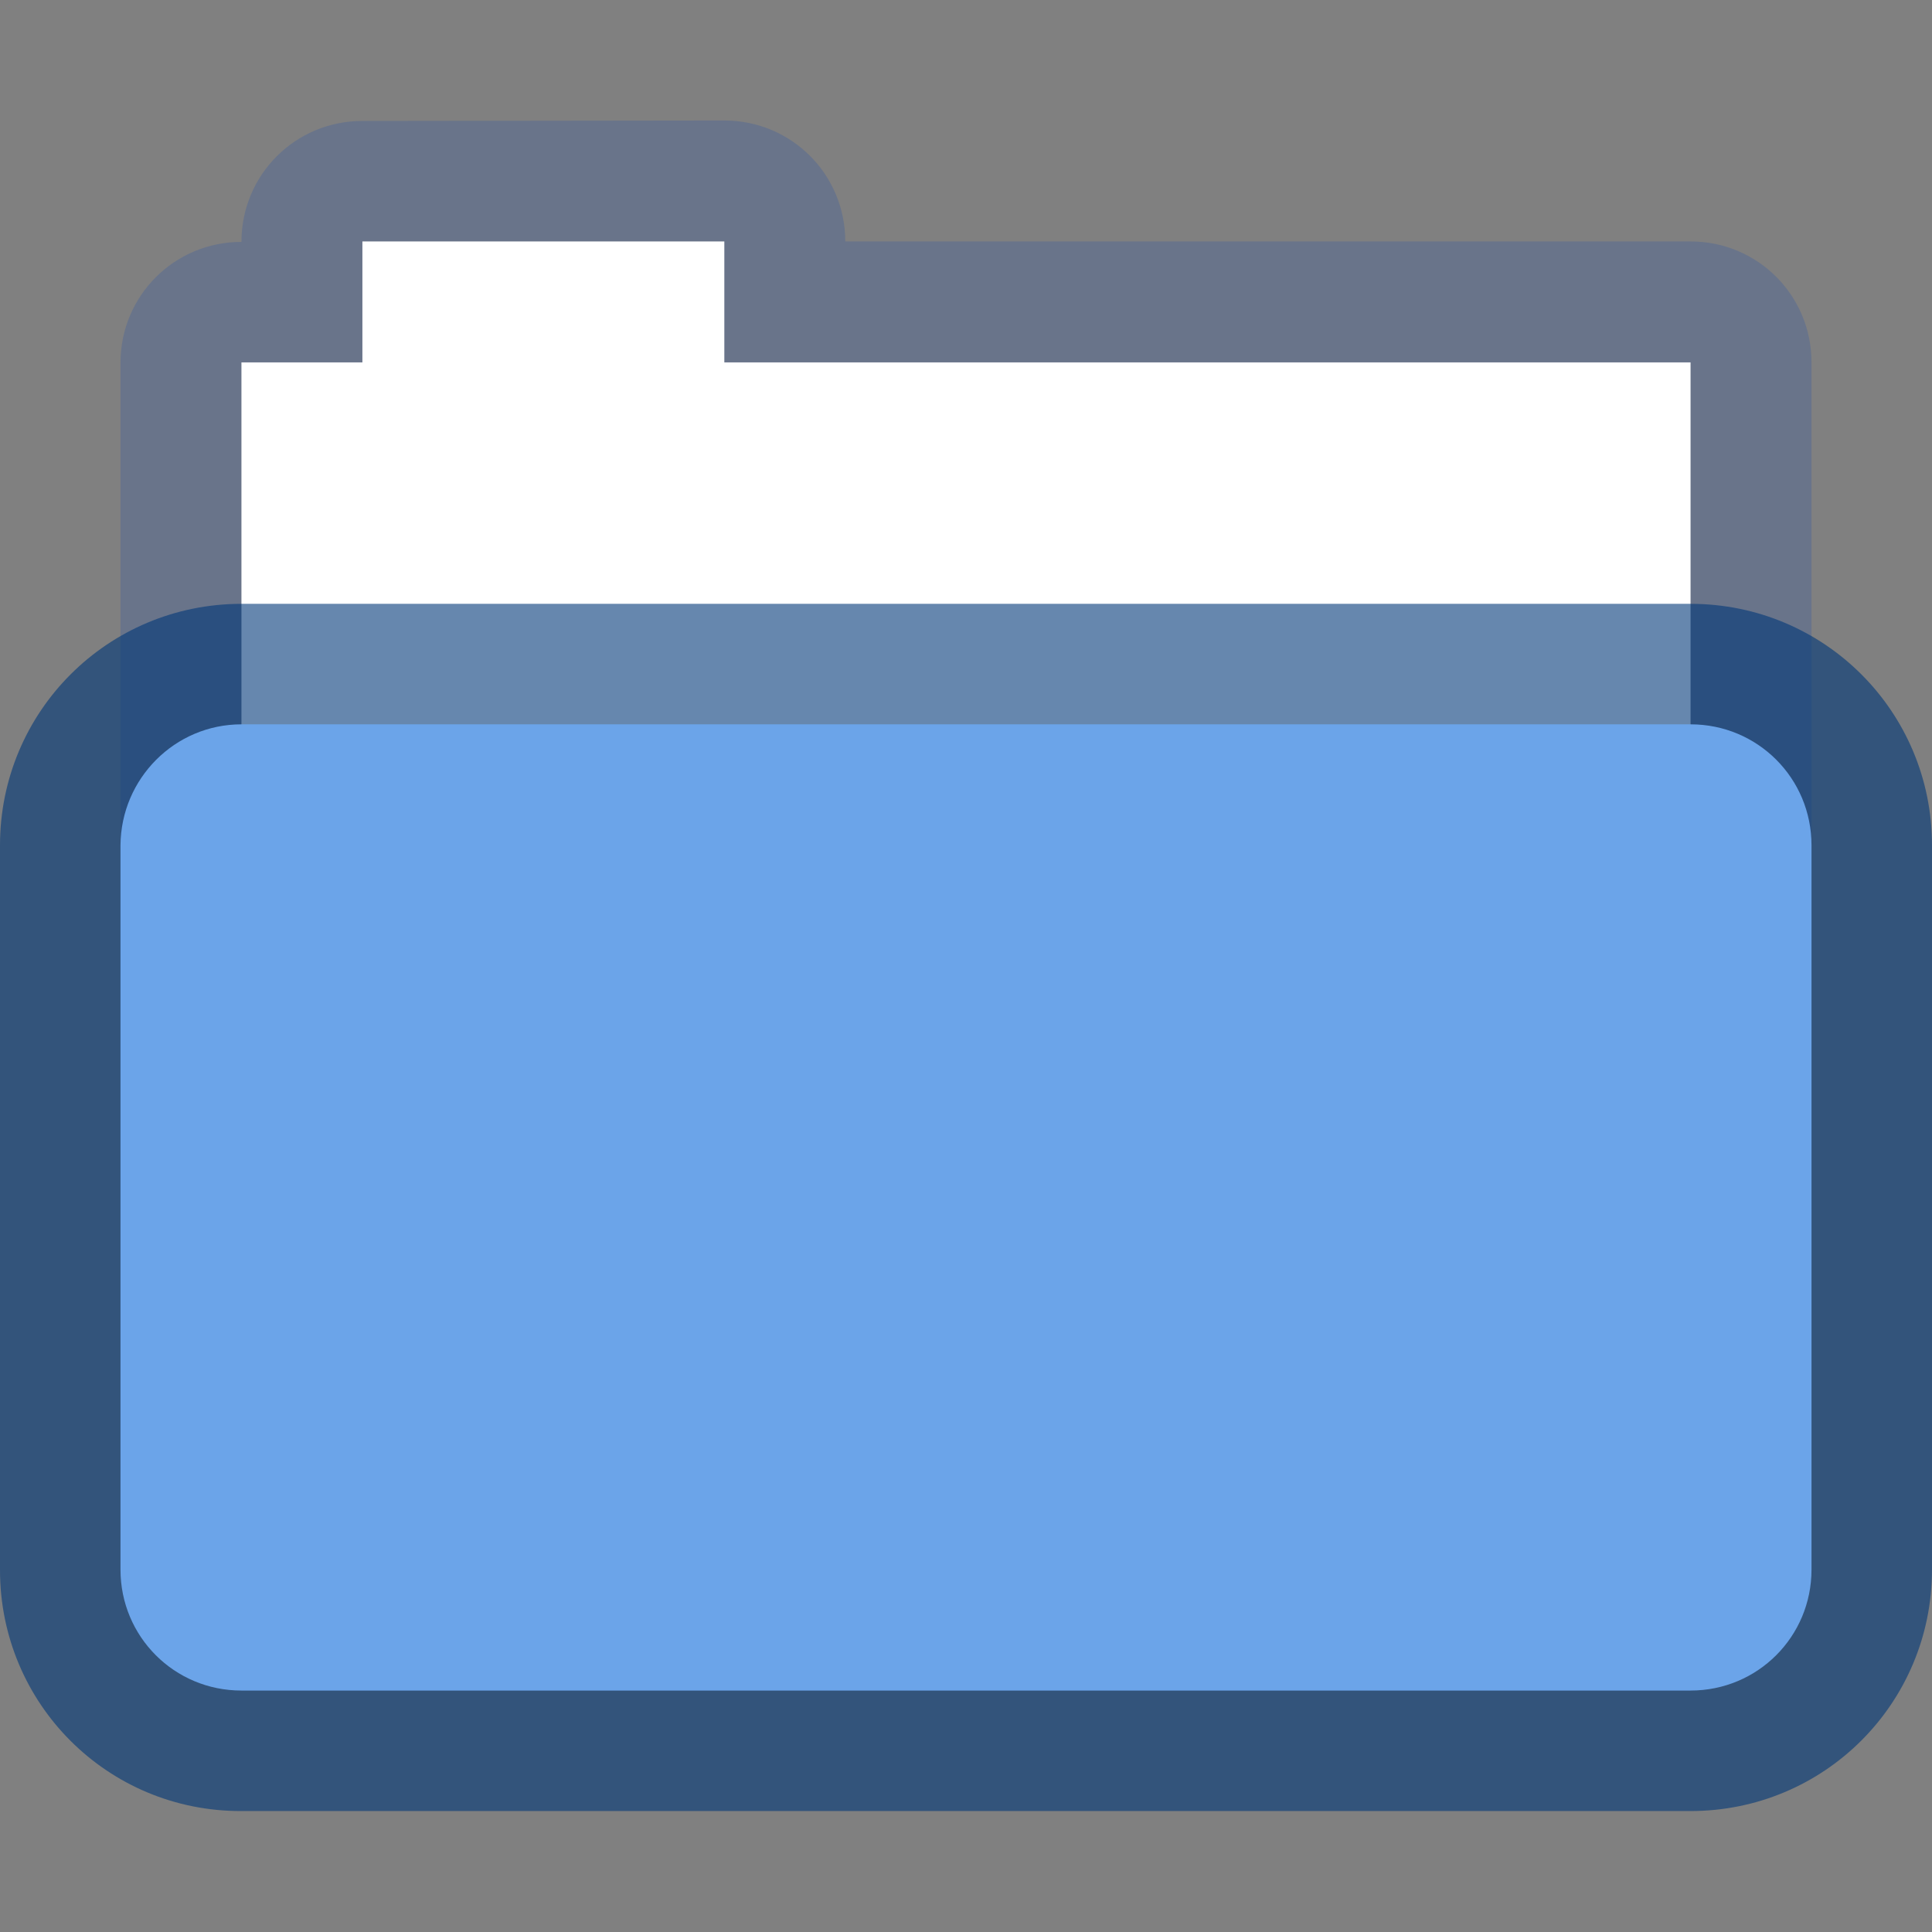 <?xml version="1.0" encoding="UTF-8" standalone="no"?>
<!-- Created with Inkscape (http://www.inkscape.org/) -->

<svg
   width="16"
   height="16"
   viewBox="0 0 4.233 4.233"
   version="1.1"
   id="svg2469"
   inkscape:version="1.1.2 (0a00cf5339, 2022-02-04, custom)"
   sodipodi:docname="folder-open.svg"
   xmlns:inkscape="http://www.inkscape.org/namespaces/inkscape"
   xmlns:sodipodi="http://sodipodi.sourceforge.net/DTD/sodipodi-0.dtd"
   xmlns="http://www.w3.org/2000/svg"
   xmlns:svg="http://www.w3.org/2000/svg">
  <rect x="0" y="0" width="4.233" height="4.233" fill="#808080" stroke="none"/>
  <sodipodi:namedview
     id="namedview2471"
     pagecolor="#ffffff"
     bordercolor="#666666"
     borderopacity="1.0"
     inkscape:pageshadow="2"
     inkscape:pageopacity="0.0"
     inkscape:pagecheckerboard="0"
     inkscape:document-units="px"
     showgrid="false"
     units="px"
     inkscape:zoom="36.283417"
     inkscape:cx="6.959102"
     inkscape:cy="8.5300676"
     inkscape:window-width="1920"
     inkscape:window-height="1011"
     inkscape:window-x="0"
     inkscape:window-y="32"
     inkscape:window-maximized="1"
     inkscape:current-layer="svg2469" />
  <defs
     id="defs2466" />
  <path
     id="rect3166"
     style="opacity:0.45;fill:#4f6698;fill-opacity:1;stroke-width:0.265;stroke-linejoin:round"
     d="m 0.794,0.265 c -0.147,0 -0.265,0.118 -0.265,0.265 -0.147,0 -0.265,0.118 -0.265,0.265 V 2.646 c 0,0.147 0.118,0.265 0.265,0.265 H 3.704 c 0.147,0 0.265,-0.118 0.265,-0.265 V 0.794 c 0,-0.147 -0.118,-0.265 -0.265,-0.265 H 1.852 c 0,-0.147 -0.118,-0.265 -0.265,-0.265 z" />
  <path
     id="rect3604"
     style="fill:#ffffff;fill-opacity:1;stroke-width:0.265;stroke-linejoin:round"
     d="M 0.794,0.529 V 0.794 H 0.529 V 2.91 H 3.704 V 0.794 H 1.587 V 0.529 Z" />
  <path
     id="rect2552"
     style="opacity:0.6;fill:#003779;stroke-width:0.322;stroke-linejoin:round"
     d="m 0.529,1.323 h 3.175 c 0.293,0 0.529,0.236 0.529,0.529 v 1.587 c 0,0.293 -0.236,0.529 -0.529,0.529 H 0.529 C 0.236,3.969 0,3.733 0,3.44 V 1.852 C 0,1.559 0.236,1.323 0.529,1.323 Z"
     sodipodi:nodetypes="sssssssss" />
  <path
     id="rect2686"
     style="fill:#6ba4e9;stroke-width:0.229;stroke-linejoin:round"
     d="m 0.529,1.587 h 3.175 c 0.147,0 0.265,0.118 0.265,0.265 v 1.587 c 0,0.147 -0.118,0.265 -0.265,0.265 h -3.175 c -0.147,0 -0.265,-0.118 -0.265,-0.265 V 1.852 C 0.265,1.706 0.383,1.587 0.529,1.587 Z"
     sodipodi:nodetypes="sssssssss" />
</svg>
